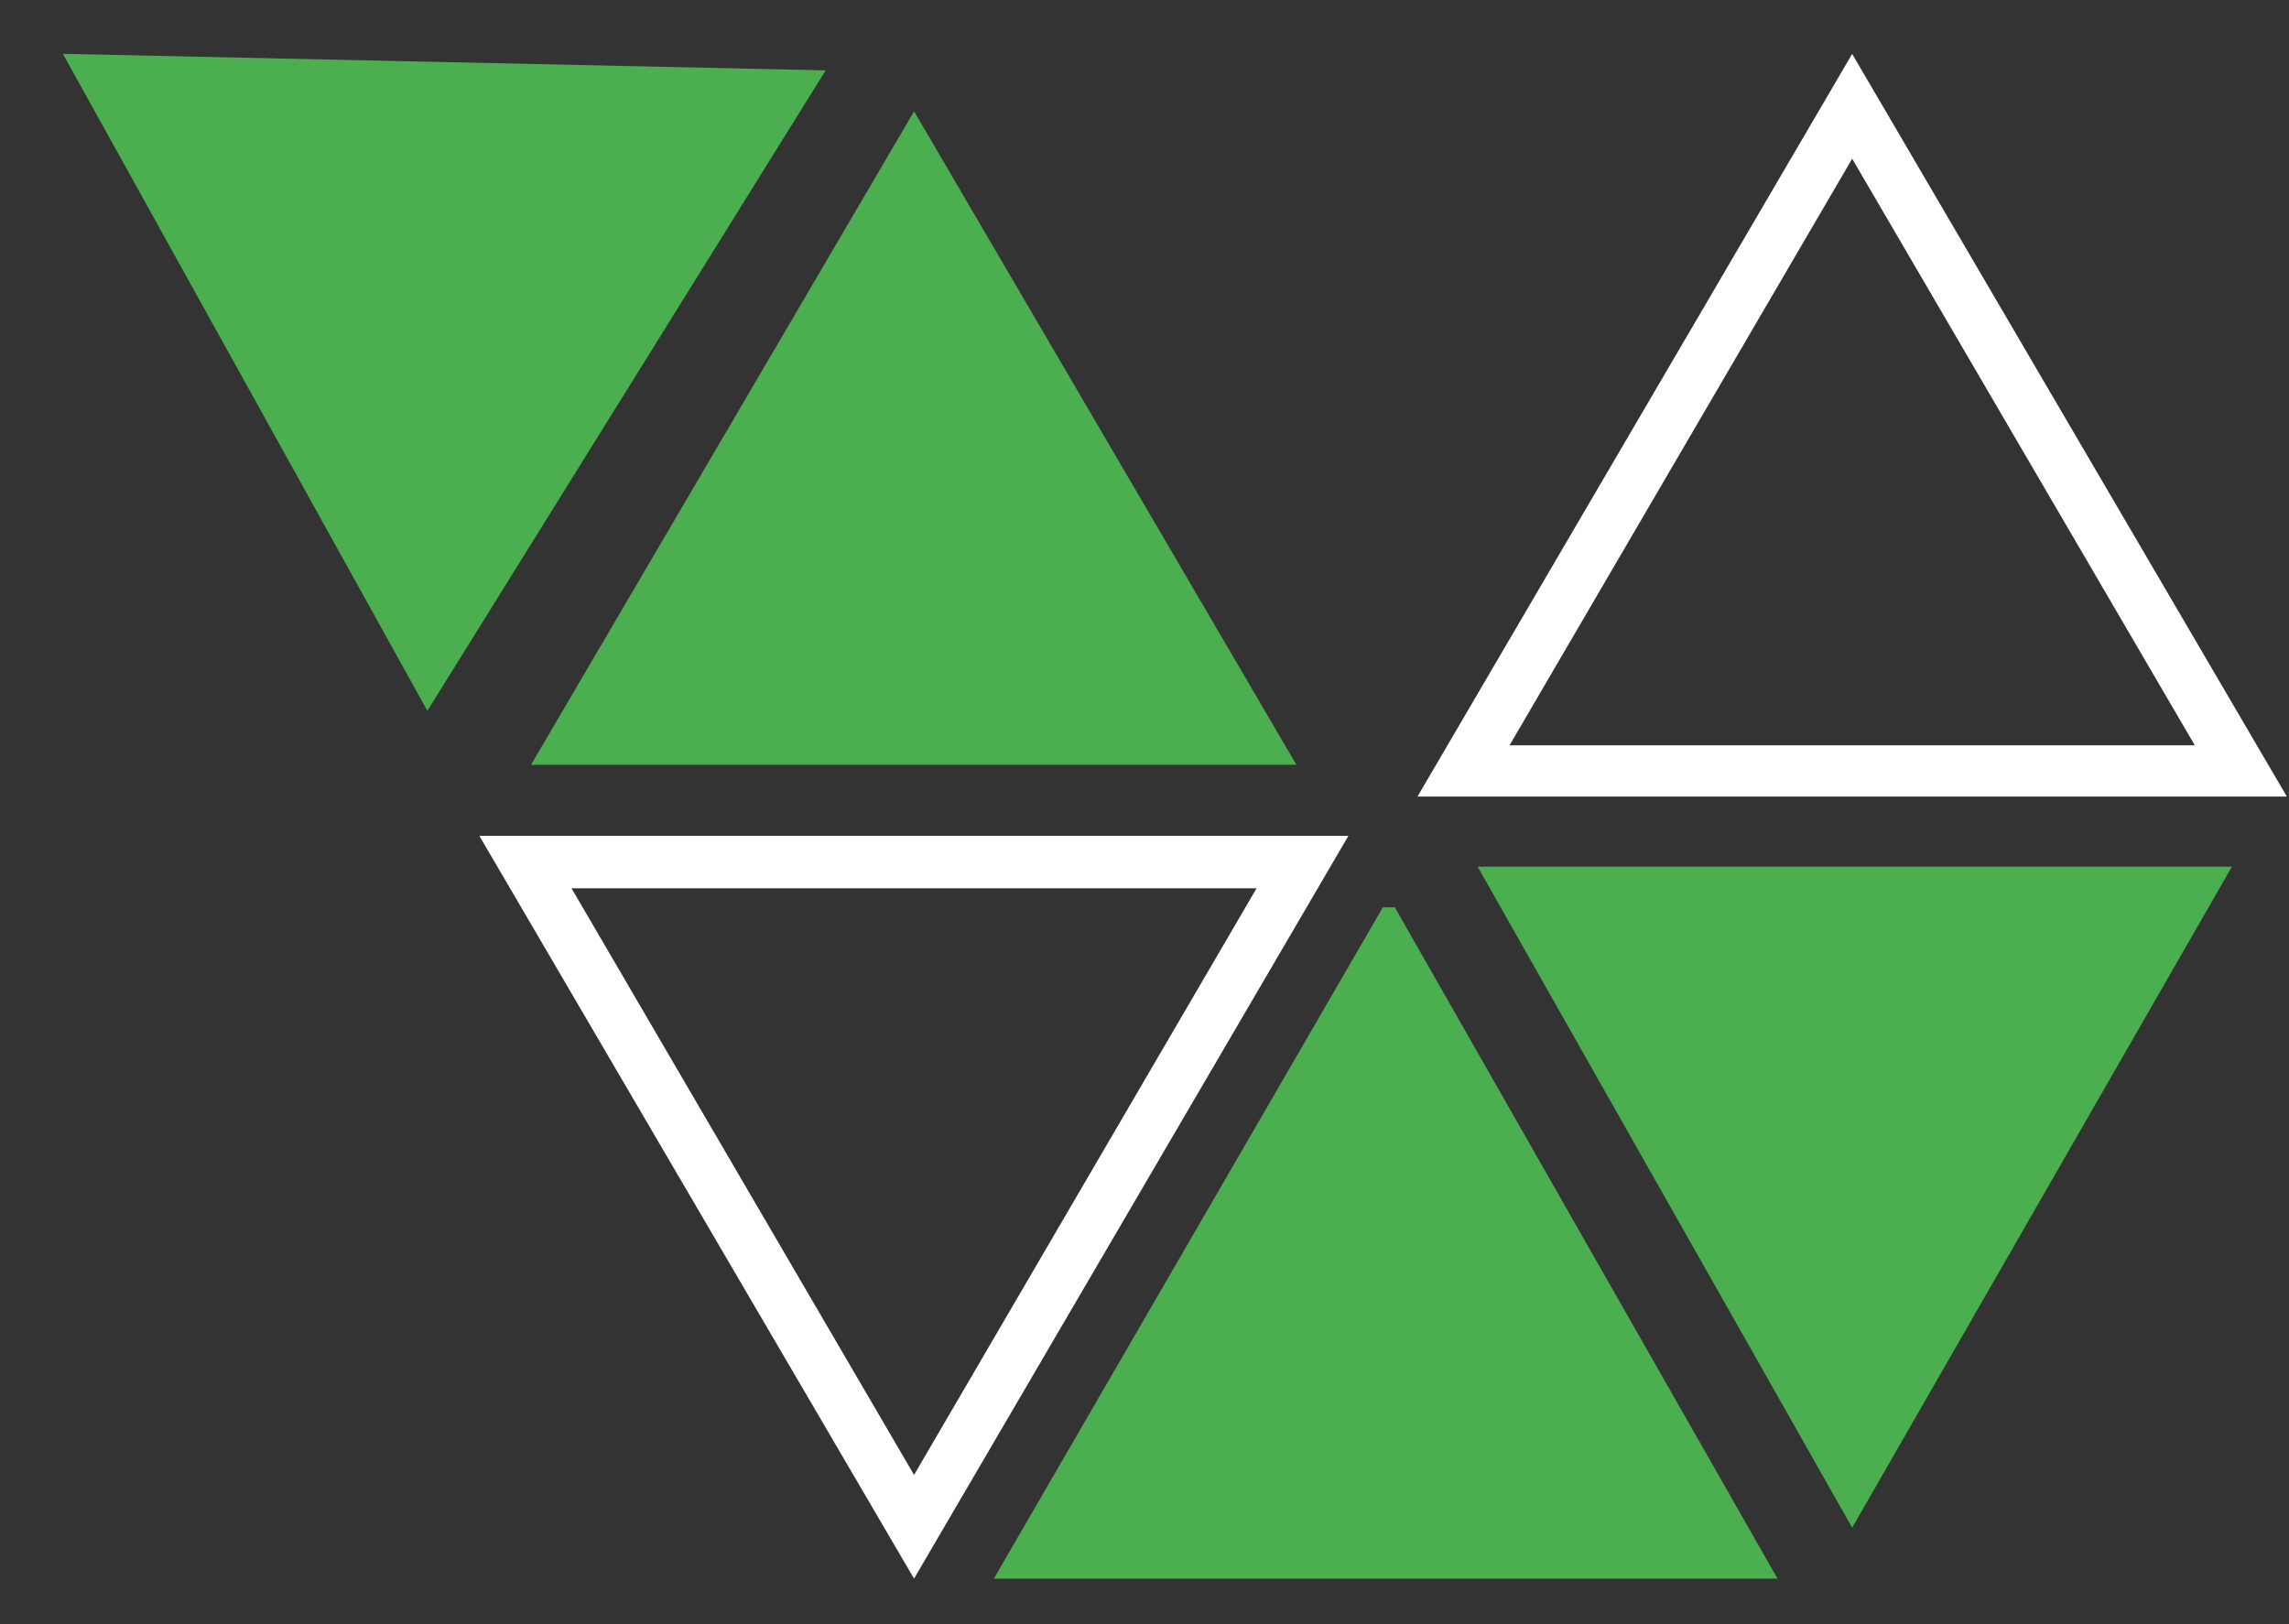<svg xmlns="http://www.w3.org/2000/svg" width="31" height="22" fill="none" class="path"><rect width="100%" height="100%" fill="#333333" stroke="none"/><path fill="#fff" d="m17.018 12.032-4.639 7.946-4.639-7.946h9.278Zm1.243-.71H6.492l5.887 10.061 5.882-10.06ZM25.084 2.15l4.64 7.945h-9.28l4.64-7.945Zm0-1.42-5.887 10.06h11.774L25.084.73Z"/><path fill="#4CAF4F" d="m.852.73 4.936 8.898L11.182.953.852.729ZM12.38 1.509l5.177 8.85H7.192l5.187-8.85ZM18.89 12.29l5.183 9.093H13.46l5.268-9.093h.161ZM20.012 11.74l5.072 8.953 5.143-8.954H20.012Z"/></svg>